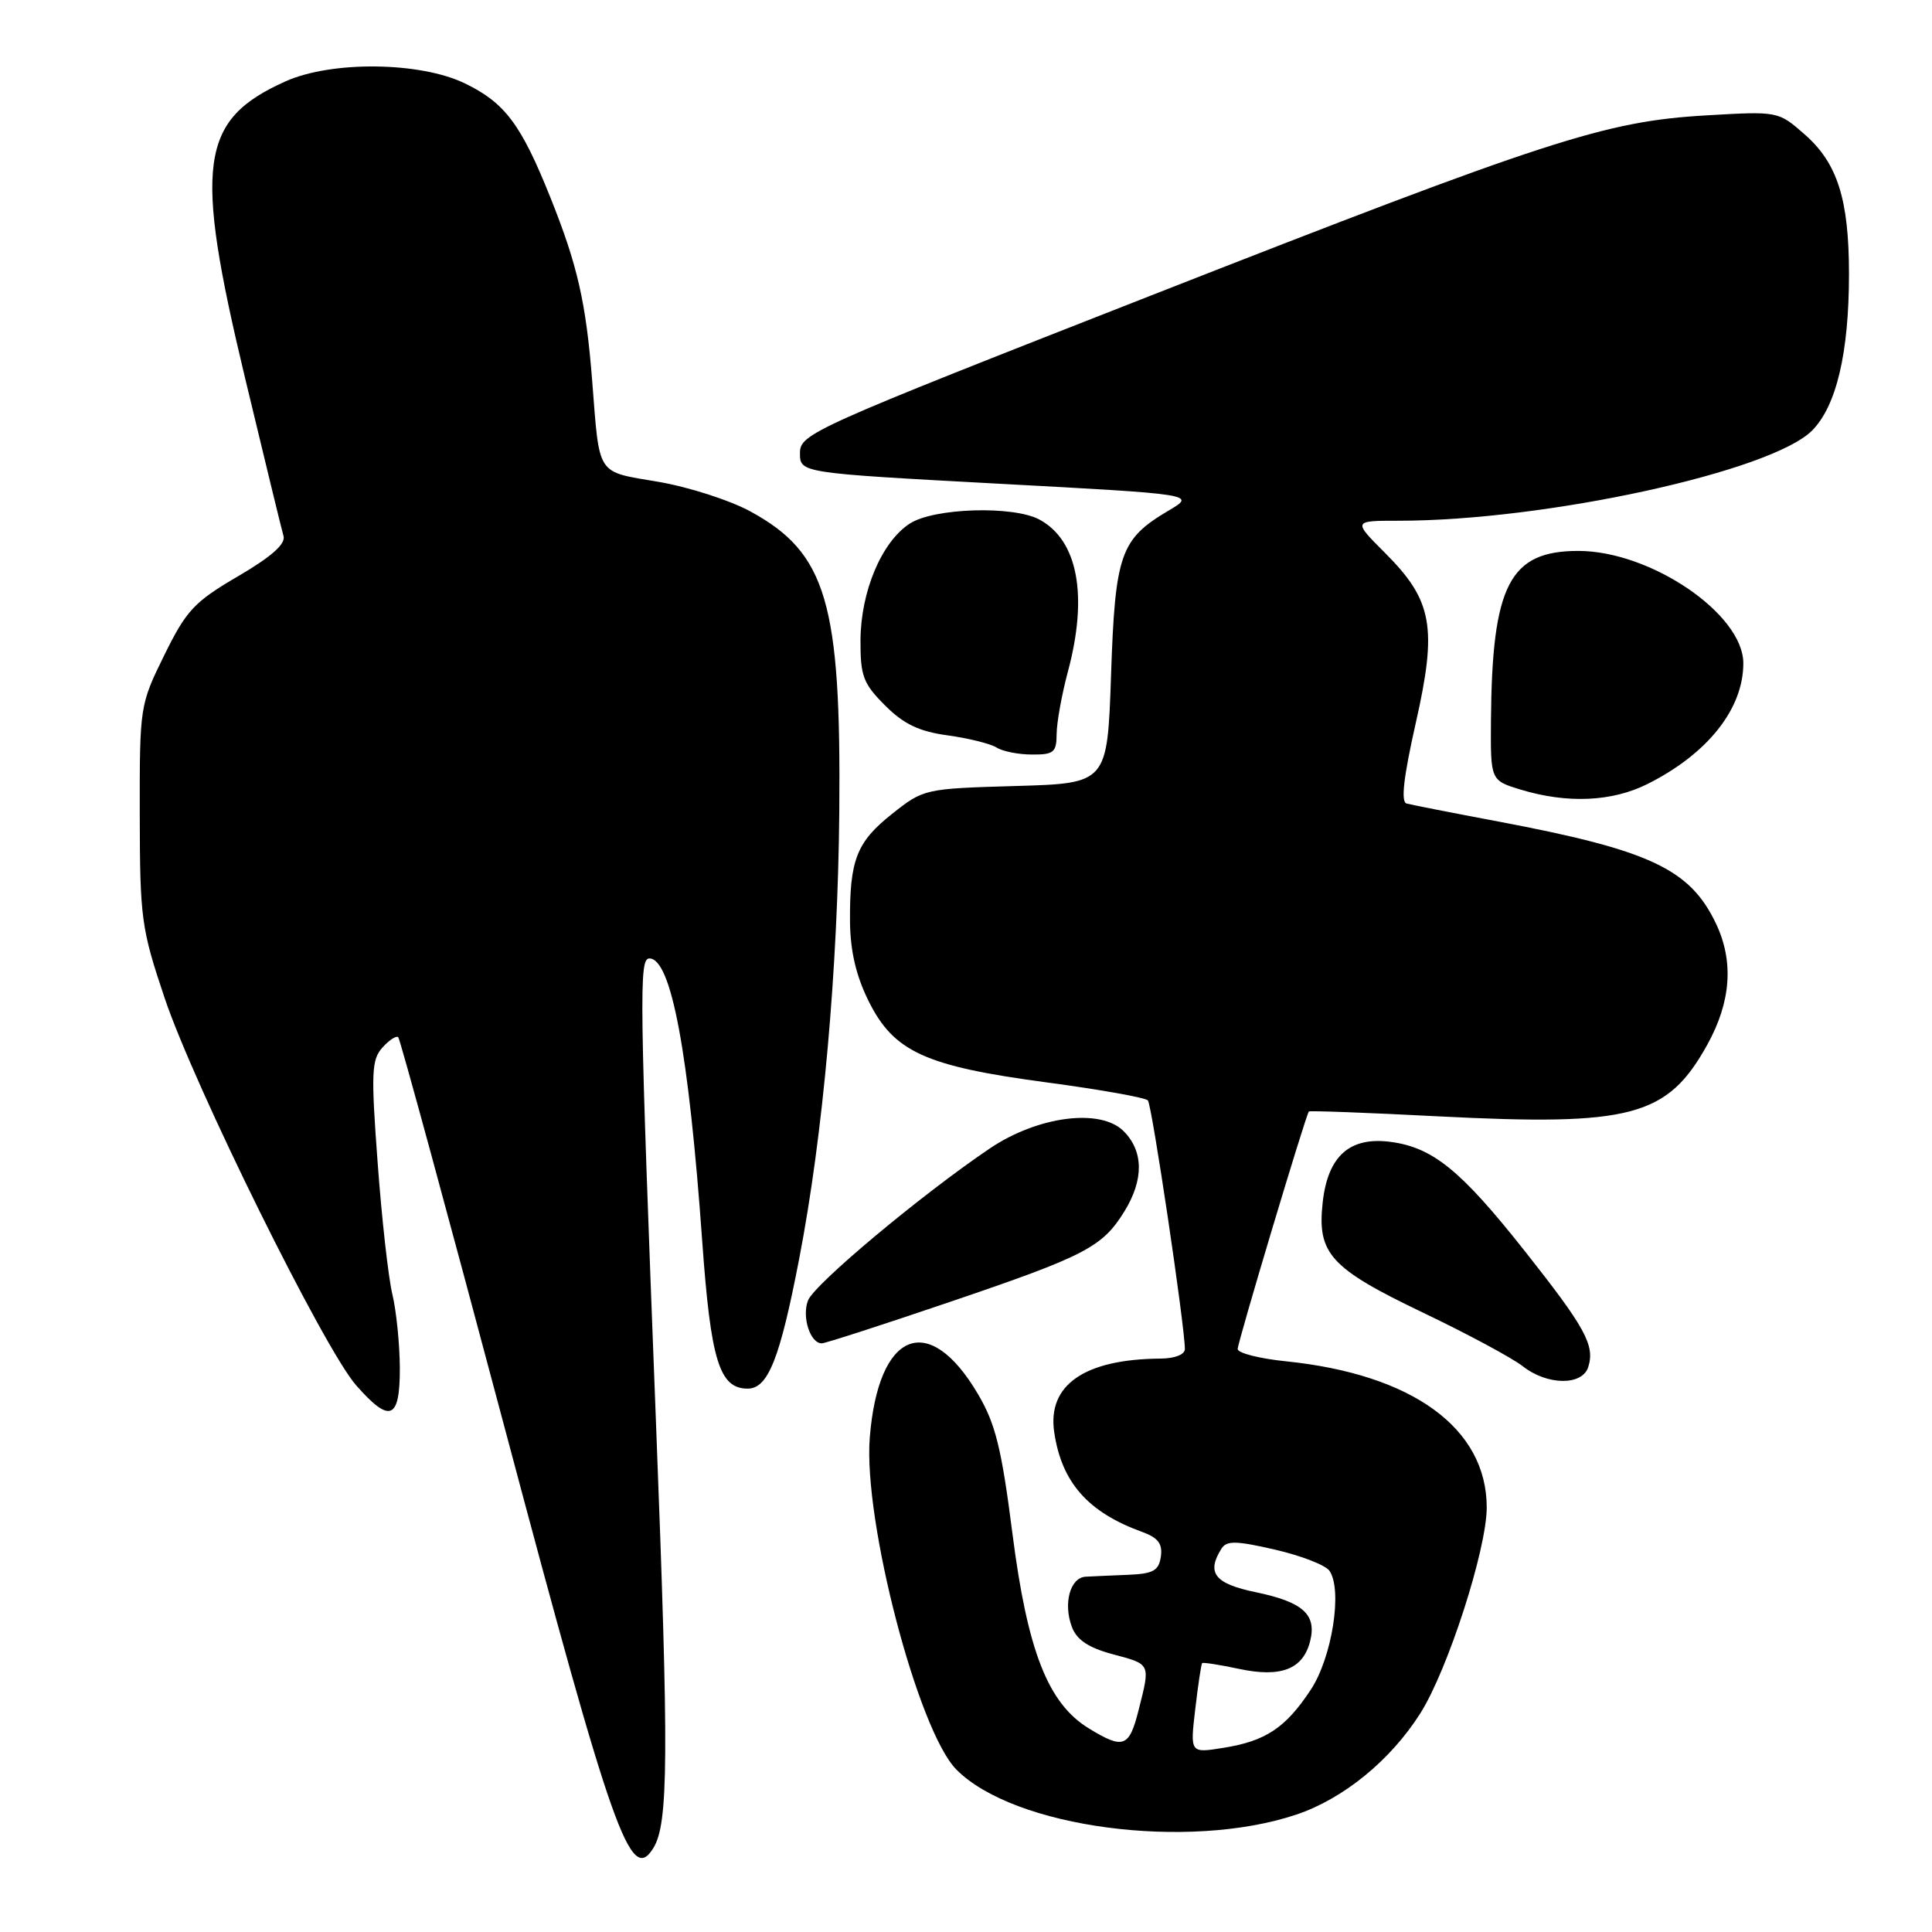 <?xml version="1.0" encoding="UTF-8" standalone="no"?>
<!DOCTYPE svg PUBLIC "-//W3C//DTD SVG 1.1//EN" "http://www.w3.org/Graphics/SVG/1.1/DTD/svg11.dtd" >
<svg xmlns="http://www.w3.org/2000/svg" xmlns:xlink="http://www.w3.org/1999/xlink" version="1.1" viewBox="0 0 256 256">
 <g >
 <path fill="currentColor"
d=" M 86.57 244.88 C 88.58 241.63 88.64 232.88 86.93 188.74 C 84.72 131.50 84.66 127.00 86.05 127.00 C 88.94 127.00 91.27 139.47 93.05 164.50 C 94.18 180.29 95.32 184.00 99.07 184.00 C 101.77 184.00 103.34 180.05 105.89 166.83 C 109.06 150.43 111.02 128.52 111.21 107.58 C 111.46 79.87 109.52 73.28 99.47 67.79 C 96.74 66.29 91.22 64.52 87.22 63.84 C 78.95 62.43 79.47 63.23 78.47 50.50 C 77.65 40.06 76.53 35.16 72.93 26.17 C 69.05 16.48 66.91 13.62 61.60 11.05 C 55.66 8.17 43.92 8.04 37.81 10.79 C 26.45 15.90 25.66 21.69 32.46 50.04 C 35.03 60.74 37.32 70.19 37.57 71.04 C 37.86 72.09 35.94 73.79 31.52 76.37 C 25.73 79.76 24.70 80.86 21.77 86.81 C 18.53 93.40 18.50 93.58 18.52 107.98 C 18.54 121.71 18.72 123.03 21.81 132.23 C 25.74 143.93 42.95 178.74 47.19 183.56 C 51.67 188.66 53.00 188.13 52.98 181.25 C 52.96 178.09 52.52 173.70 51.99 171.50 C 51.46 169.30 50.58 161.45 50.04 154.05 C 49.15 142.11 49.23 140.41 50.68 138.80 C 51.58 137.80 52.52 137.19 52.77 137.44 C 53.02 137.68 59.37 161.02 66.90 189.30 C 81.23 243.15 83.56 249.75 86.57 244.88 Z  M 171.75 240.45 C 177.99 238.36 184.24 233.27 188.19 227.04 C 191.84 221.29 197.00 205.28 197.00 199.74 C 196.99 189.24 187.17 182.10 170.40 180.38 C 166.88 180.02 164.00 179.29 164.00 178.75 C 164.00 177.86 173.01 147.78 173.43 147.28 C 173.53 147.15 181.24 147.44 190.56 147.92 C 216.20 149.23 220.93 147.97 226.23 138.42 C 229.37 132.75 229.76 127.39 227.38 122.39 C 223.94 115.14 218.63 112.65 198.50 108.85 C 192.45 107.71 187.00 106.64 186.38 106.47 C 185.60 106.26 185.98 102.97 187.59 95.83 C 190.47 83.11 189.83 79.57 183.53 73.27 C 179.26 69.00 179.26 69.00 185.34 69.00 C 204.82 69.00 234.66 62.49 240.10 57.06 C 243.33 53.82 245.00 46.76 245.00 36.32 C 245.00 26.43 243.48 21.63 239.14 17.82 C 235.62 14.73 235.62 14.73 226.06 15.29 C 212.67 16.07 205.25 18.48 152.25 39.26 C 107.52 56.80 106.00 57.48 106.00 60.03 C 106.00 62.67 106.00 62.67 132.25 64.09 C 158.50 65.50 158.50 65.50 154.82 67.67 C 148.45 71.44 147.76 73.40 147.22 89.45 C 146.73 103.80 146.73 103.80 134.57 104.15 C 122.52 104.50 122.38 104.53 118.21 107.84 C 113.50 111.57 112.57 113.95 112.63 122.14 C 112.67 126.01 113.43 129.30 115.09 132.64 C 118.43 139.37 122.57 141.27 138.66 143.42 C 145.72 144.36 151.77 145.44 152.10 145.81 C 152.64 146.43 157.00 175.74 157.00 178.75 C 157.00 179.49 155.67 180.01 153.75 180.02 C 143.69 180.10 138.76 183.52 139.69 189.78 C 140.67 196.43 144.16 200.38 151.32 202.98 C 153.45 203.75 154.06 204.55 153.82 206.25 C 153.55 208.12 152.82 208.53 149.50 208.67 C 147.30 208.76 144.76 208.87 143.87 208.92 C 141.80 209.02 140.85 212.49 142.04 215.60 C 142.69 217.31 144.25 218.34 147.47 219.20 C 152.51 220.55 152.44 220.39 150.88 226.56 C 149.63 231.54 148.87 231.83 144.29 229.03 C 138.87 225.73 136.14 218.77 134.15 203.18 C 132.71 191.91 131.91 188.66 129.59 184.73 C 123.08 173.66 116.38 176.35 115.25 190.48 C 114.37 201.47 121.64 229.35 126.73 234.48 C 134.36 242.19 157.40 245.24 171.75 240.45 Z  M 210.45 181.14 C 211.36 178.27 210.08 175.94 202.00 165.72 C 193.59 155.09 189.87 152.06 184.30 151.31 C 178.87 150.58 175.96 153.15 175.27 159.27 C 174.50 166.12 176.23 168.03 188.61 173.96 C 194.47 176.76 200.39 179.95 201.77 181.03 C 205.00 183.58 209.66 183.64 210.45 181.14 Z  M 125.87 172.51 C 143.81 166.42 146.06 165.25 148.98 160.53 C 151.58 156.32 151.54 152.54 148.88 149.88 C 145.81 146.81 137.51 147.89 131.15 152.18 C 122.09 158.30 107.86 170.19 107.06 172.33 C 106.23 174.51 107.36 178.00 108.89 178.00 C 109.35 178.00 116.99 175.53 125.87 172.51 Z  M 218.29 103.89 C 226.27 99.89 231.00 93.94 231.00 87.89 C 231.00 81.36 218.72 73.00 209.14 73.00 C 200.02 73.00 197.70 77.50 197.56 95.46 C 197.50 103.41 197.50 103.41 201.50 104.63 C 207.67 106.50 213.59 106.24 218.29 103.89 Z  M 140.01 97.25 C 140.02 95.74 140.69 92.03 141.50 89.00 C 144.20 78.94 142.83 71.60 137.74 68.85 C 134.26 66.97 123.71 67.30 120.53 69.39 C 116.81 71.82 114.05 78.39 114.02 84.85 C 114.00 89.58 114.38 90.58 117.28 93.48 C 119.75 95.95 121.77 96.92 125.57 97.44 C 128.34 97.82 131.25 98.55 132.05 99.05 C 132.85 99.56 134.96 99.98 136.75 99.98 C 139.63 100.00 140.00 99.69 140.01 97.25 Z  M 158.38 226.45 C 158.75 223.24 159.17 220.50 159.29 220.37 C 159.42 220.25 161.63 220.59 164.20 221.14 C 169.74 222.32 172.67 221.18 173.60 217.46 C 174.49 213.93 172.65 212.28 166.42 210.98 C 160.94 209.85 159.82 208.42 161.86 205.19 C 162.54 204.12 163.82 204.15 168.97 205.34 C 172.43 206.14 175.67 207.40 176.17 208.15 C 177.91 210.71 176.50 219.65 173.67 223.92 C 170.34 228.96 167.70 230.71 162.09 231.60 C 157.69 232.31 157.69 232.31 158.38 226.45 Z "/>
</g>
</svg>